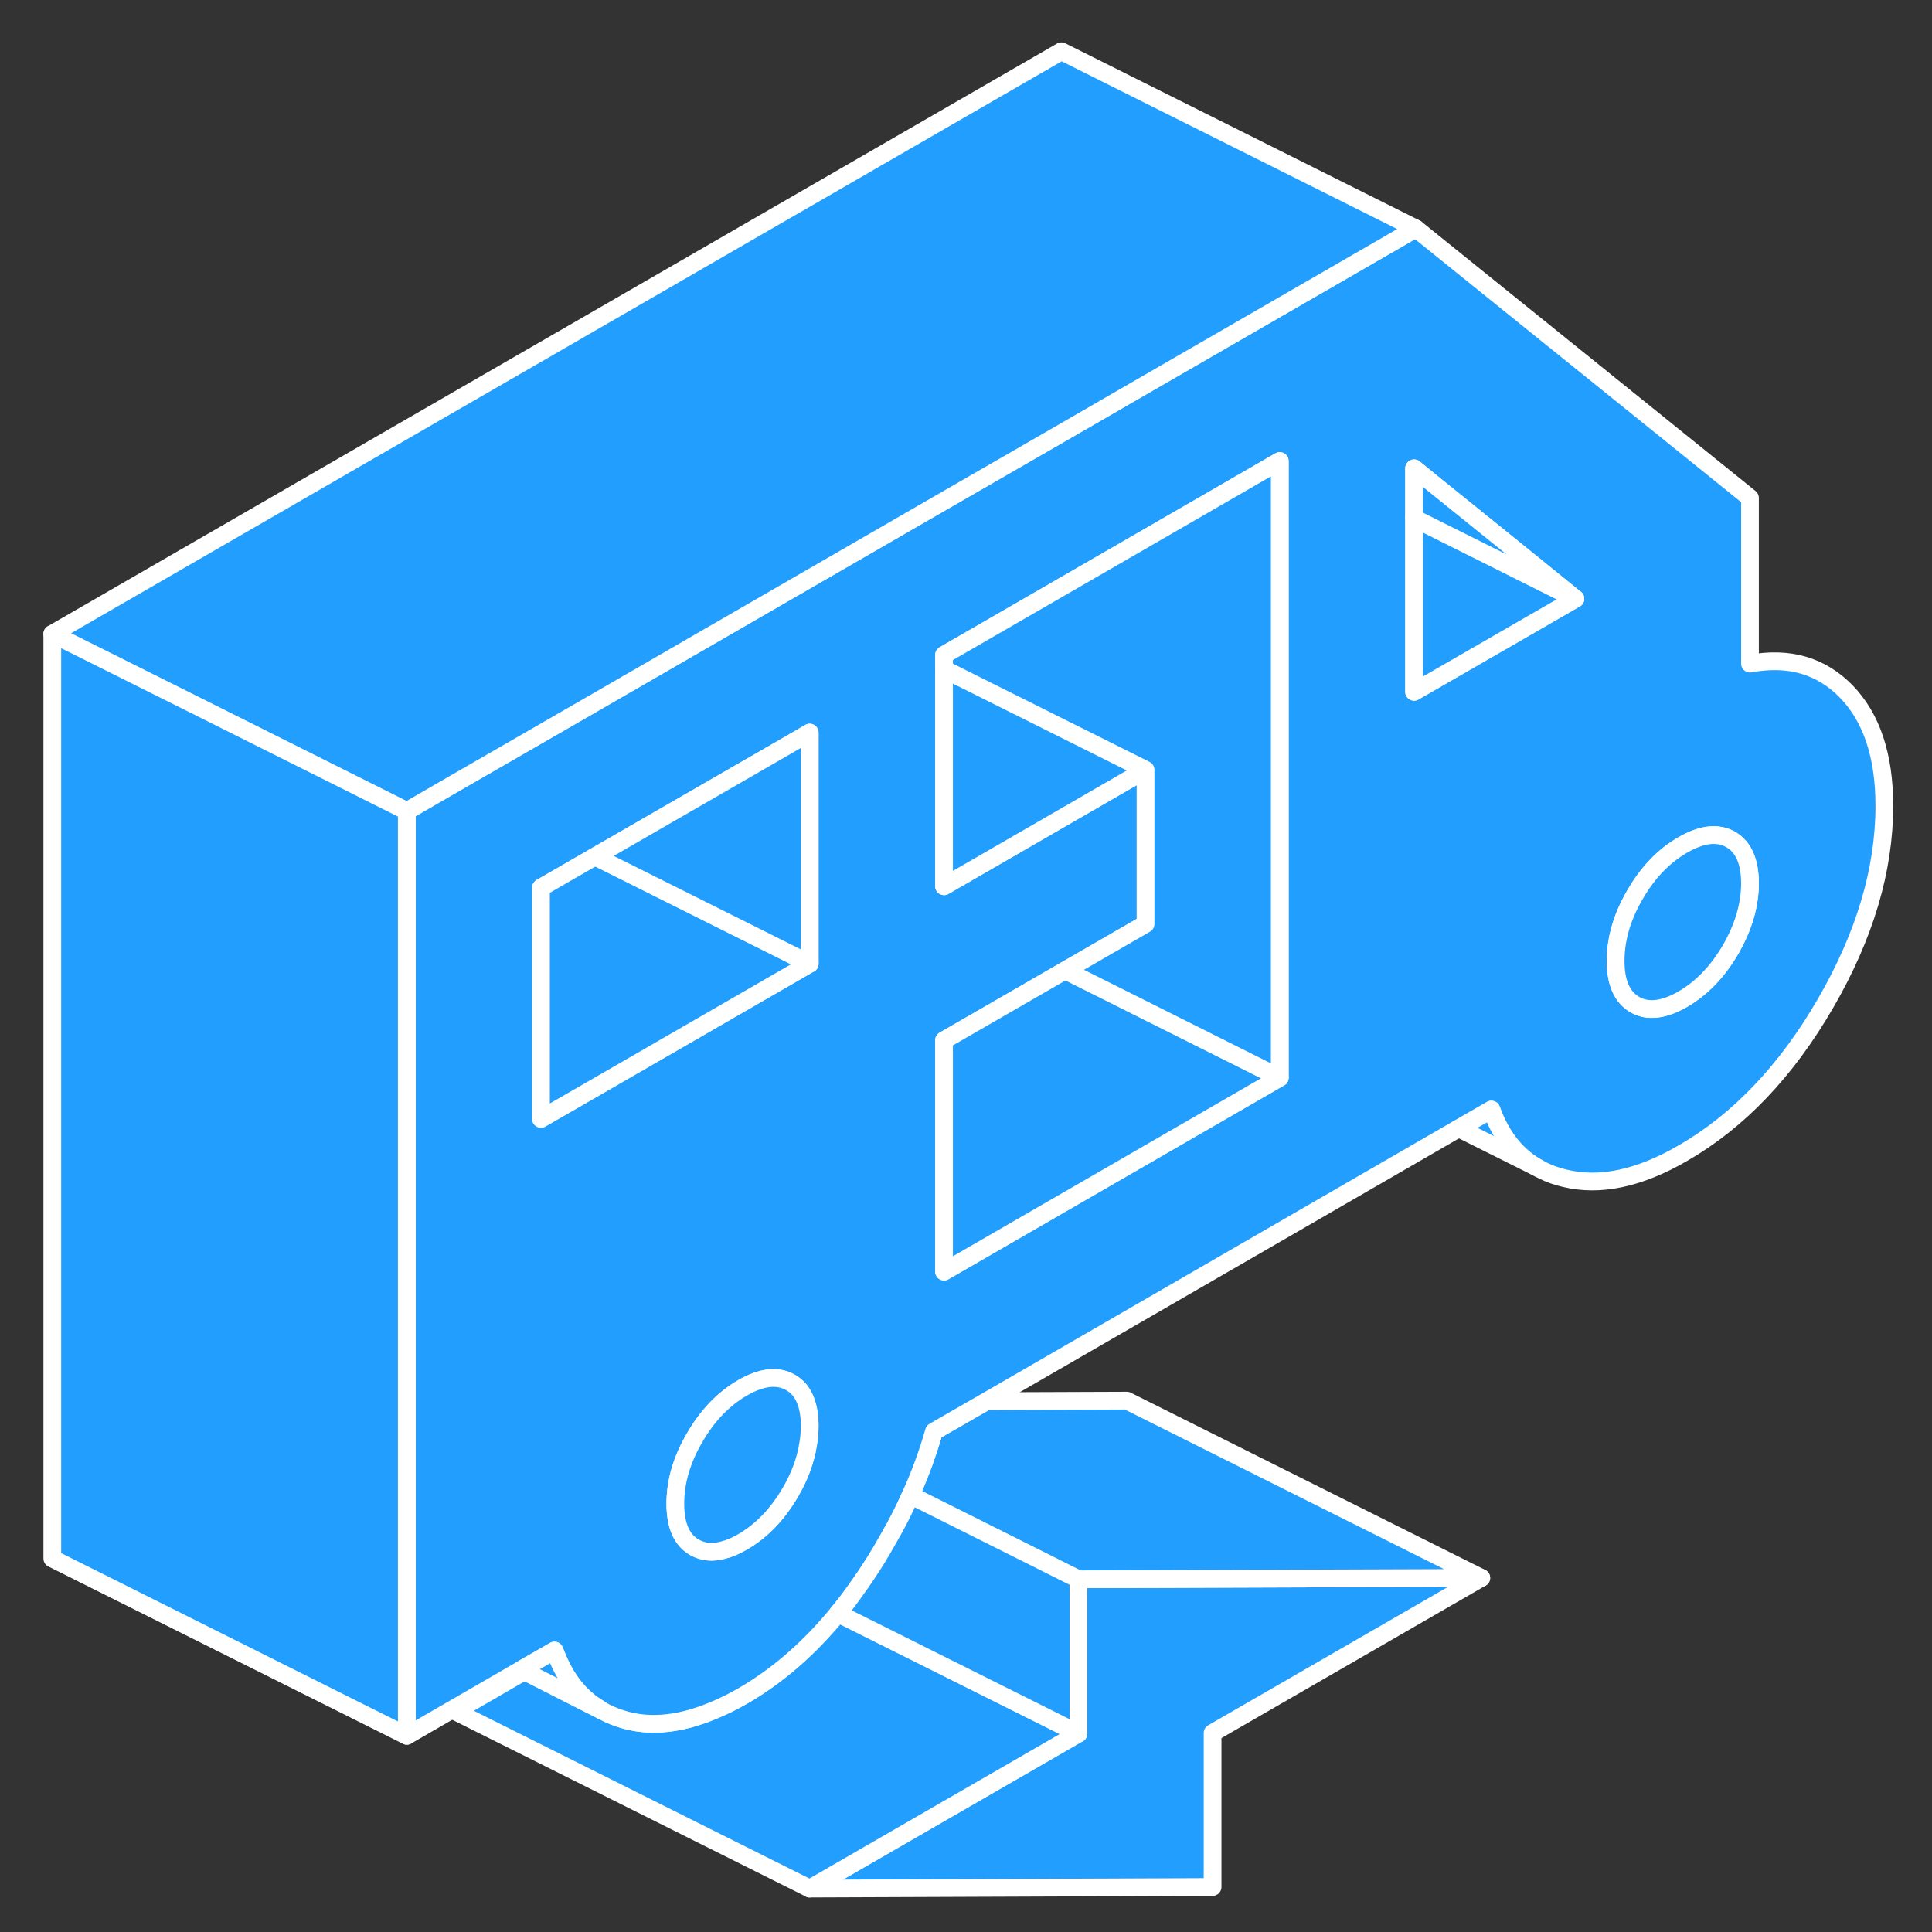 <svg width="48" height="48" viewBox="0 0 109 109" fill="#229EFF" xmlns="http://www.w3.org/2000/svg" stroke-width="1px" stroke-linecap="round" stroke-linejoin="round"><rect x="0" y="0" width="109" height="109" fill="#333333" stroke="none"/><path d="M83.572 89.021L68.412 97.771V106.461L45.682 106.551L60.842 97.801V89.101L83.572 89.021Z" stroke="white" stroke-linejoin="round"/><path d="M83.572 89.021L60.842 89.101L52.952 85.151L51.372 84.361C51.902 83.191 52.342 81.991 52.692 80.761L55.662 79.051L63.572 79.021L83.572 89.021Z" stroke="white" stroke-linejoin="round"/><path d="M60.842 97.801L45.682 106.551L25.682 96.551L29.582 94.291H29.592L33.982 96.521C34.392 96.741 34.832 96.921 35.312 97.051C36.802 97.451 38.452 97.261 40.272 96.491C40.792 96.281 41.332 96.011 41.892 95.691C43.852 94.561 45.652 93.001 47.272 91.021L48.412 91.591L60.842 97.801Z" stroke="white" stroke-linejoin="round"/><path d="M104.171 39.021C102.751 37.561 100.941 37.031 98.731 37.441V28.091L79.881 12.891L75.451 15.451L65.611 21.131L59.781 24.501L52.201 28.871L33.261 39.811L25.681 44.181L22.951 45.761V97.931L29.401 94.201L31.281 93.121C31.281 93.121 31.321 93.231 31.351 93.281C31.891 94.711 32.721 95.771 33.841 96.421L33.861 96.441C33.861 96.441 33.941 96.491 33.981 96.521C34.391 96.741 34.831 96.921 35.311 97.051C36.801 97.451 38.451 97.261 40.271 96.491C40.791 96.281 41.331 96.011 41.891 95.691C43.851 94.561 45.651 93.001 47.271 91.021C47.671 90.551 48.041 90.051 48.411 89.521C48.431 89.491 48.451 89.471 48.471 89.441C49.091 88.561 49.651 87.671 50.151 86.761C50.611 85.971 51.011 85.181 51.371 84.361C51.901 83.191 52.341 81.991 52.691 80.761L55.661 79.051L82.291 63.661H82.301L84.141 62.601C84.701 64.161 85.601 65.271 86.841 65.931L87.071 66.051C87.441 66.231 87.831 66.371 88.261 66.471C90.251 66.961 92.481 66.491 94.941 65.061C98.101 63.241 100.781 60.421 102.991 56.611C105.201 52.801 106.311 49.081 106.311 45.461C106.311 42.631 105.591 40.491 104.171 39.021ZM45.591 81.481C45.451 82.381 45.121 83.281 44.591 84.191C43.861 85.441 42.961 86.371 41.891 86.991C41.521 87.201 41.171 87.361 40.841 87.441C40.221 87.621 39.671 87.571 39.191 87.301C38.461 86.891 38.101 86.071 38.101 84.831C38.101 83.591 38.461 82.361 39.191 81.111C39.921 79.851 40.821 78.921 41.891 78.301C42.961 77.681 43.861 77.581 44.591 77.991C45.001 78.221 45.301 78.591 45.471 79.081C45.611 79.461 45.681 79.921 45.681 80.461C45.681 80.801 45.651 81.141 45.591 81.481ZM45.681 54.371L33.261 61.541L30.521 63.121V50.081L33.571 48.321L44.631 41.941L45.681 41.331V54.371ZM72.201 60.801L53.261 71.741V58.691L60.091 54.751L64.631 52.131V43.431L53.261 50.001V36.951L72.201 26.011V60.801ZM86.301 35.271L79.781 39.031V26.421L80.961 27.381L85.511 31.051L88.881 33.781L86.301 35.271ZM97.641 53.561C96.911 54.811 96.011 55.751 94.941 56.371C93.861 56.991 92.961 57.091 92.241 56.681C91.511 56.261 91.151 55.441 91.151 54.211C91.151 52.981 91.511 51.731 92.241 50.481C92.961 49.231 93.861 48.291 94.941 47.671C96.011 47.051 96.911 46.951 97.641 47.361C98.361 47.781 98.731 48.601 98.731 49.831C98.731 51.061 98.361 52.311 97.641 53.561Z" stroke="white" stroke-linejoin="round"/><path d="M45.681 80.461C45.681 80.801 45.652 81.141 45.592 81.481C45.452 82.381 45.122 83.281 44.592 84.191C43.862 85.441 42.962 86.371 41.892 86.991C41.522 87.201 41.172 87.361 40.842 87.441C40.222 87.621 39.672 87.571 39.191 87.301C38.462 86.891 38.102 86.071 38.102 84.831C38.102 83.591 38.462 82.361 39.191 81.111C39.922 79.851 40.822 78.921 41.892 78.301C42.962 77.681 43.862 77.581 44.592 77.991C45.002 78.221 45.302 78.591 45.472 79.081C45.612 79.461 45.681 79.921 45.681 80.461Z" stroke="white" stroke-linejoin="round"/><path d="M98.731 49.831C98.731 51.061 98.361 52.311 97.641 53.561C96.911 54.811 96.011 55.751 94.941 56.371C93.861 56.991 92.962 57.091 92.242 56.681C91.511 56.261 91.151 55.441 91.151 54.211C91.151 52.981 91.511 51.731 92.242 50.481C92.962 49.231 93.861 48.291 94.941 47.671C96.011 47.051 96.911 46.951 97.641 47.361C98.361 47.781 98.731 48.601 98.731 49.831Z" stroke="white" stroke-linejoin="round"/><path d="M45.681 54.371L33.261 61.541L30.521 63.121V50.081L33.572 48.321L33.752 48.411L45.681 54.371Z" stroke="white" stroke-linejoin="round"/><path d="M45.681 41.331V54.371L33.751 48.411L33.571 48.321L44.631 41.941L45.681 41.331Z" stroke="white" stroke-linejoin="round"/><path d="M64.631 43.431L53.261 50.001V37.751L64.631 43.431Z" stroke="white" stroke-linejoin="round"/><path d="M72.201 60.801L53.261 71.741V58.691L60.091 54.751L60.271 54.831L72.201 60.801Z" stroke="white" stroke-linejoin="round"/><path d="M72.201 26.011V60.801L60.271 54.831L60.091 54.751L64.631 52.131V43.431L53.261 37.751V36.951L72.201 26.011Z" stroke="white" stroke-linejoin="round"/><path d="M88.881 33.781L86.301 35.271L79.781 39.031V29.231L85.941 32.311L88.881 33.781Z" stroke="white" stroke-linejoin="round"/><path d="M88.881 33.781L85.941 32.311L79.781 29.231V26.421L80.961 27.381L85.511 31.051L88.881 33.781Z" stroke="white" stroke-linejoin="round"/><path d="M79.881 12.891L75.451 15.451L65.611 21.131L59.781 24.501L52.201 28.871L33.261 39.811L25.681 44.181L22.951 45.761L11.021 39.791L2.951 35.761L59.881 2.891L79.881 12.891Z" stroke="white" stroke-linejoin="round"/><path d="M60.842 89.101V97.801L48.411 91.591L47.272 91.021C47.672 90.551 48.041 90.051 48.411 89.521C48.431 89.491 48.452 89.471 48.472 89.441C49.092 88.561 49.651 87.671 50.151 86.761C50.611 85.971 51.012 85.181 51.372 84.361L52.952 85.151L60.842 89.101Z" stroke="white" stroke-linejoin="round"/><path d="M11.021 39.791L2.951 35.761V87.931L22.951 97.931V45.761L11.021 39.791Z" stroke="white" stroke-linejoin="round"/><path d="M33.981 96.521L29.591 94.291H29.581L29.401 94.201L31.281 93.121C31.281 93.121 31.321 93.231 31.351 93.281C31.891 94.711 32.721 95.771 33.841 96.421L33.861 96.441C33.861 96.441 33.941 96.491 33.981 96.521Z" stroke="white" stroke-linejoin="round"/><path d="M86.841 65.931L82.301 63.661L84.141 62.601C84.701 64.161 85.601 65.271 86.841 65.931Z" stroke="white" stroke-linejoin="round"/></svg>